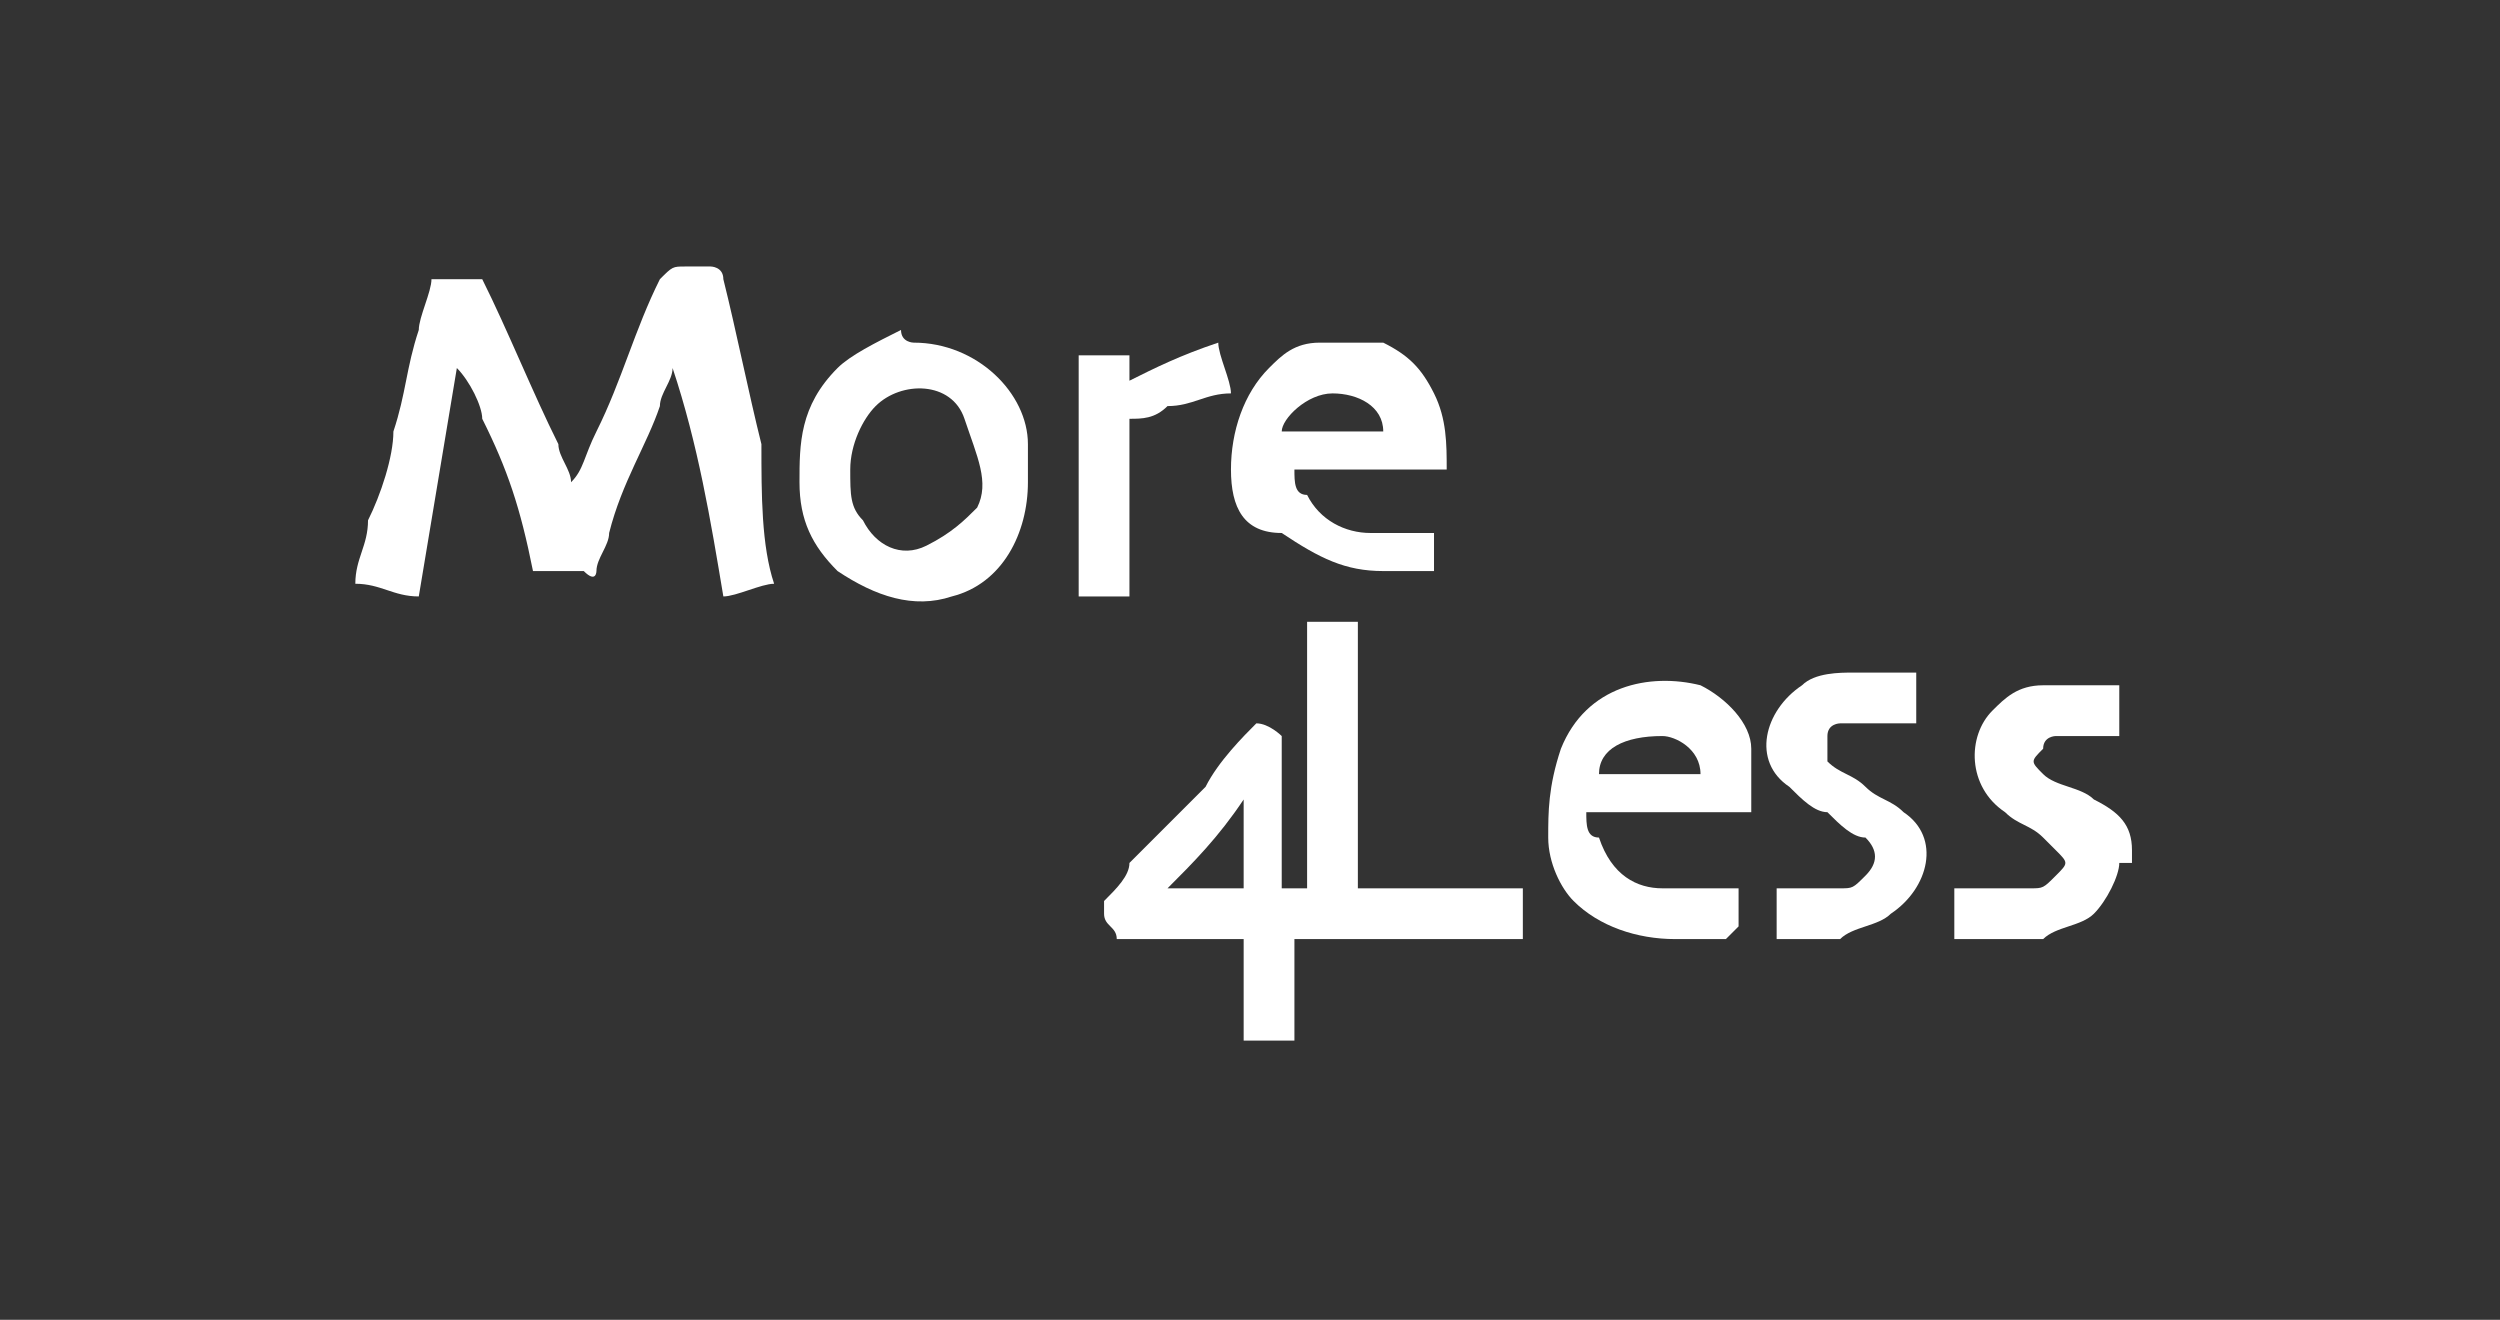 <?xml version="1.0" encoding="utf-8"?>
<!-- Generator: Adobe Illustrator 24.2.1, SVG Export Plug-In . SVG Version: 6.00 Build 0)  -->
<svg version="1.1" id="Layer_1" xmlns="http://www.w3.org/2000/svg" xmlns:xlink="http://www.w3.org/1999/xlink" x="0px" y="0px"
	 viewBox="0 0 19.7 10.4" style="enable-background:new 0 0 19.7 10.4;" xml:space="preserve">
<rect x="0" y="0" width="19.7" height="10.4" fill="#333333" stroke="none"/>
<style type="text/css">
	.st0{fill:#FFFFFF;}
</style>
<path class="st0" d="M36.5,45.6"/>
<g>
	<g>
		<path class="st0" d="M2.8,4.6c0-0.2,0.1-0.3,0.1-0.5C3,3.9,3.1,3.6,3.1,3.4c0.1-0.3,0.1-0.5,0.2-0.8c0-0.1,0.1-0.3,0.1-0.4
			c0,0,0,0,0,0c0.1,0,0.2,0,0.3,0c0,0,0,0,0.1,0C4,2.6,4.2,3.1,4.4,3.5c0,0.1,0.1,0.2,0.1,0.3c0.1-0.1,0.1-0.2,0.2-0.4
			C4.9,3,5,2.6,5.2,2.2c0.1-0.1,0.1-0.1,0.2-0.1c0.1,0,0.1,0,0.2,0c0,0,0.1,0,0.1,0.1c0.1,0.4,0.2,0.9,0.3,1.3C6,3.9,6,4.3,6.1,4.6
			C6,4.6,5.8,4.7,5.7,4.7C5.6,4.1,5.5,3.5,5.3,2.9c0,0.1-0.1,0.2-0.1,0.3c-0.1,0.3-0.3,0.6-0.4,1c0,0.1-0.1,0.2-0.1,0.3
			c0,0,0,0.1-0.1,0c-0.1,0-0.2,0-0.3,0c0,0,0,0-0.1,0C4.1,4,4,3.7,3.8,3.3C3.8,3.2,3.7,3,3.6,2.9C3.5,3.5,3.4,4.1,3.3,4.7
			C3.1,4.7,3,4.6,2.8,4.6C2.8,4.6,2.8,4.6,2.8,4.6z"/>
		<path class="st0" d="M16.7,6.8c0,0.1-0.1,0.3-0.2,0.4c-0.1,0.1-0.3,0.1-0.4,0.2c-0.2,0-0.4,0-0.6,0c0,0-0.1,0-0.1,0
			c0-0.1,0-0.3,0-0.4c0.2,0,0.4,0,0.6,0c0.1,0,0.1,0,0.2-0.1c0.1-0.1,0.1-0.1,0-0.2c0,0-0.1-0.1-0.1-0.1c-0.1-0.1-0.2-0.1-0.3-0.2
			c-0.3-0.2-0.3-0.6-0.1-0.8c0.1-0.1,0.2-0.2,0.4-0.2c0.2,0,0.4,0,0.6,0c0,0.1,0,0.2,0,0.4c-0.1,0-0.1,0-0.2,0c-0.1,0-0.2,0-0.3,0
			c0,0-0.1,0-0.1,0.1c-0.1,0.1-0.1,0.1,0,0.2c0.1,0.1,0.3,0.1,0.4,0.2c0.2,0.1,0.3,0.2,0.3,0.4c0,0,0,0.1,0,0.1
			C16.7,6.8,16.7,6.8,16.7,6.8z"/>
		<path class="st0" d="M12,7c0,0.1,0,0.3,0,0.4c-0.6,0-1.2,0-1.8,0c0,0.3,0,0.5,0,0.8c-0.1,0-0.3,0-0.4,0c0-0.3,0-0.6,0-0.8
			c-0.1,0-0.2,0-0.3,0c0,0,0,0,0,0c-0.2,0-0.4,0-0.6,0c0,0-0.1,0-0.1,0c0-0.1-0.1-0.1-0.1-0.2c0,0,0,0,0-0.1C8.8,7,8.9,6.9,8.9,6.8
			c0.2-0.2,0.4-0.4,0.6-0.6C9.6,6,9.8,5.8,9.9,5.7c0,0,0,0,0,0c0.1,0,0.2,0.1,0.2,0.1c0,0,0,0,0,0.1c0,0.3,0,0.7,0,1c0,0,0,0,0,0.1
			c0.1,0,0.1,0,0.2,0c0-0.7,0-1.4,0-2.1c0.1,0,0.3,0,0.4,0c0,0.7,0,1.4,0,2.1C11.3,7,11.6,7,12,7z M9.8,6.3C9.6,6.6,9.4,6.8,9.2,7
			c0.2,0,0.4,0,0.6,0C9.8,6.8,9.8,6.6,9.8,6.3z"/>
		<path class="st0" d="M7.2,2.7c0.5,0,0.9,0.4,0.9,0.8c0,0.1,0,0.2,0,0.3c0,0.4-0.2,0.8-0.6,0.9C7.2,4.8,6.9,4.7,6.6,4.5
			C6.4,4.3,6.3,4.1,6.3,3.8c0-0.3,0-0.6,0.3-0.9c0.1-0.1,0.3-0.2,0.5-0.3C7.1,2.7,7.2,2.7,7.2,2.7z M6.7,3.7c0,0.2,0,0.3,0.1,0.4
			c0.1,0.2,0.3,0.3,0.5,0.2C7.5,4.2,7.6,4.1,7.7,4c0.1-0.2,0-0.4-0.1-0.7C7.5,3,7.1,3,6.9,3.2C6.8,3.3,6.7,3.5,6.7,3.7z"/>
		<path class="st0" d="M11.4,3.7c-0.2,0-0.4,0-0.6,0c-0.2,0-0.4,0-0.6,0c0,0.1,0,0.2,0.1,0.2c0.1,0.2,0.3,0.3,0.5,0.3
			c0.1,0,0.2,0,0.3,0c0.1,0,0.1,0,0.2,0c0,0.1,0,0.1,0,0.2c0,0,0,0.1,0,0.1c0,0,0,0,0,0c-0.1,0-0.3,0-0.4,0c-0.3,0-0.5-0.1-0.8-0.3
			C9.8,4.2,9.7,4,9.7,3.7c0-0.3,0.1-0.6,0.3-0.8c0.1-0.1,0.2-0.2,0.4-0.2c0.2,0,0.3,0,0.5,0c0.2,0.1,0.3,0.2,0.4,0.4
			C11.4,3.3,11.4,3.5,11.4,3.7z M10.9,3.4c0-0.2-0.2-0.3-0.4-0.3c-0.2,0-0.4,0.2-0.4,0.3C10.4,3.4,10.7,3.4,10.9,3.4z"/>
		<path class="st0" d="M13.8,6.4c-0.4,0-0.8,0-1.3,0c0,0.1,0,0.2,0.1,0.2C12.7,6.9,12.9,7,13.1,7c0.2,0,0.4,0,0.6,0
			c0,0.1,0,0.1,0,0.2c0,0,0,0.1,0,0.1c0,0,0,0-0.1,0.1c-0.1,0-0.3,0-0.4,0c-0.3,0-0.6-0.1-0.8-0.3c-0.1-0.1-0.2-0.3-0.2-0.5
			c0-0.2,0-0.4,0.1-0.7c0.2-0.5,0.7-0.6,1.1-0.5c0.2,0.1,0.4,0.3,0.4,0.5C13.8,6.1,13.8,6.3,13.8,6.4z M12.6,6.1c0.3,0,0.5,0,0.8,0
			c0-0.2-0.2-0.3-0.3-0.3C12.8,5.8,12.6,5.9,12.6,6.1z"/>
		<path class="st0" d="M14,7.4c0-0.1,0-0.3,0-0.4c0.2,0,0.4,0,0.5,0c0.1,0,0.1,0,0.2-0.1c0.1-0.1,0.1-0.2,0-0.3
			c-0.1,0-0.2-0.1-0.3-0.2c-0.1,0-0.2-0.1-0.3-0.2c-0.3-0.2-0.2-0.6,0.1-0.8c0.1-0.1,0.3-0.1,0.4-0.1c0.2,0,0.3,0,0.5,0
			c0,0.1,0,0.2,0,0.4c-0.1,0-0.1,0-0.2,0c-0.1,0-0.2,0-0.4,0c0,0-0.1,0-0.1,0.1c0,0,0,0.1,0,0.2c0.1,0.1,0.2,0.1,0.3,0.2
			c0.1,0.1,0.2,0.1,0.3,0.2c0.3,0.2,0.2,0.6-0.1,0.8c-0.1,0.1-0.3,0.1-0.4,0.2C14.4,7.4,14.2,7.4,14,7.4z"/>
		<path class="st0" d="M8.9,4.7c-0.1,0-0.3,0-0.4,0c0-0.6,0-1.3,0-1.9c0.1,0,0.3,0,0.4,0c0,0.1,0,0.1,0,0.2c0.2-0.1,0.4-0.2,0.7-0.3
			c0,0.1,0.1,0.3,0.1,0.4C9.5,3.1,9.4,3.2,9.2,3.2C9.1,3.3,9,3.3,8.9,3.3c0,0,0,0,0,0.1c0,0.4,0,0.7,0,1.1C8.9,4.6,8.9,4.6,8.9,4.7z
			"/>
		<path class="st0" d="M10.9,3.4c-0.3,0-0.5,0-0.8,0"/>
		<path class="st0" d="M13.4,6.1c-0.3,0-0.5,0-0.8,0"/>
	</g>
</g>
</svg>

